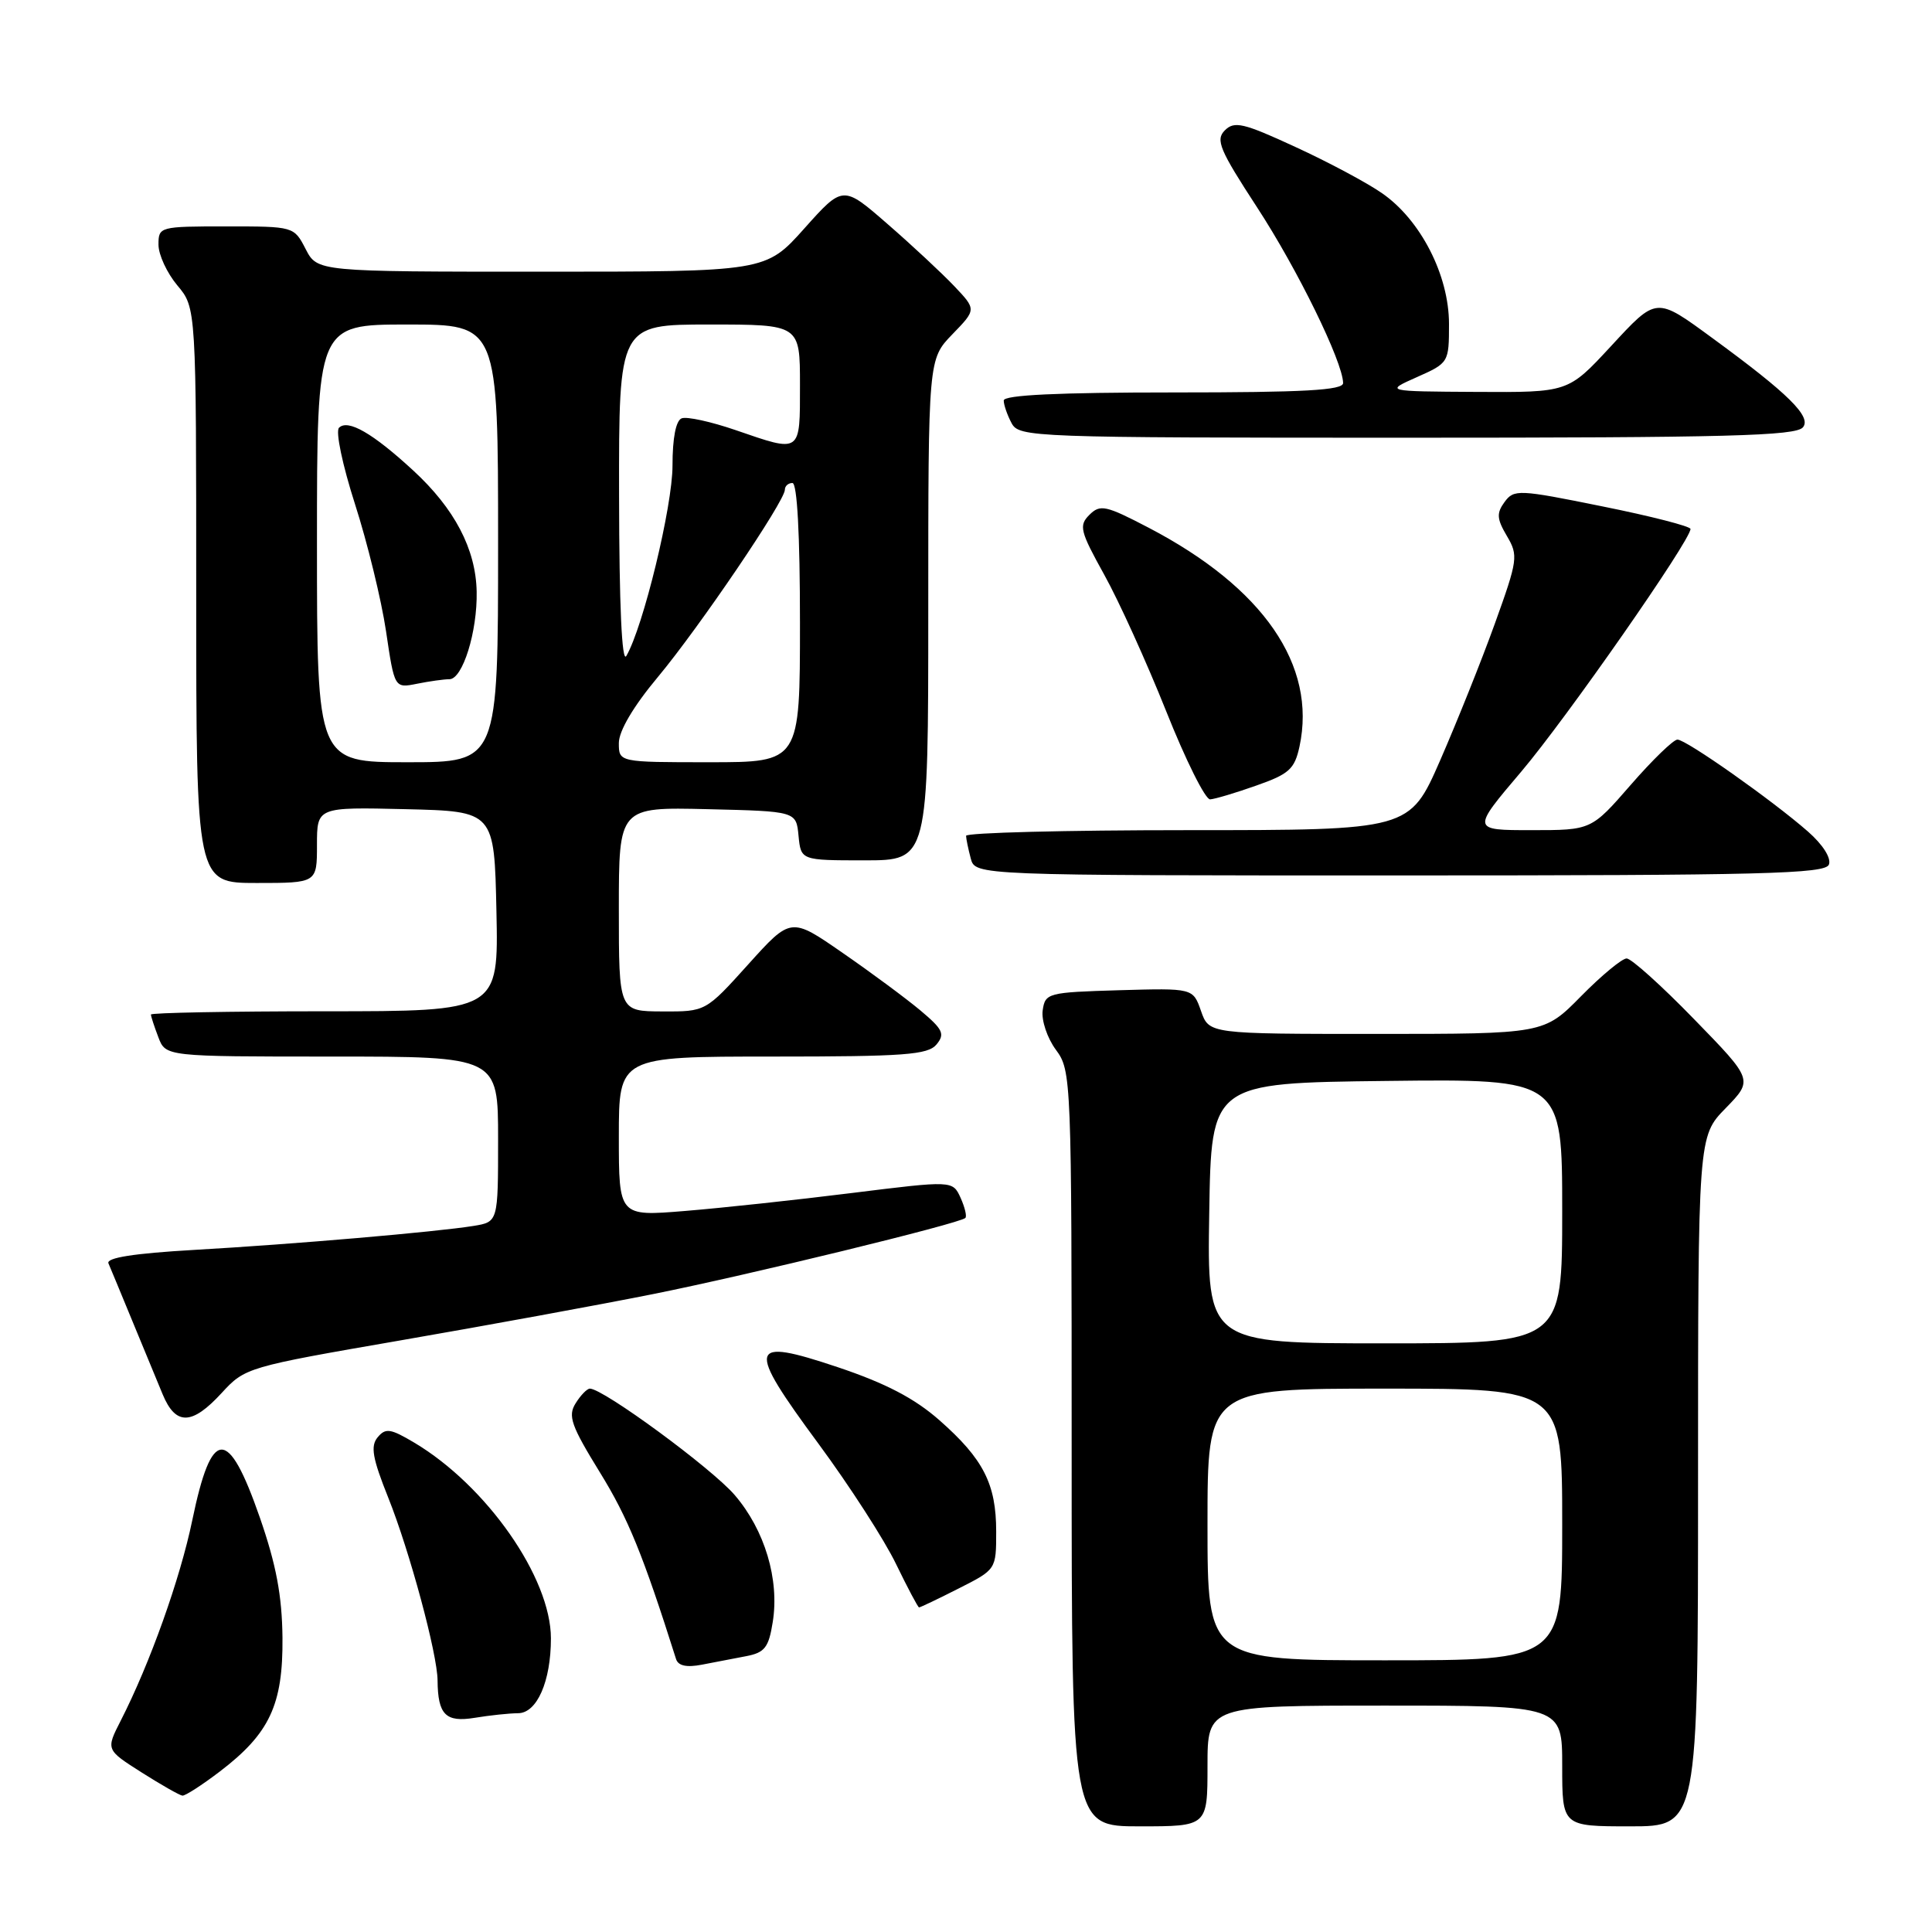 <?xml version="1.0" encoding="UTF-8" standalone="no"?>
<!DOCTYPE svg PUBLIC "-//W3C//DTD SVG 1.1//EN" "http://www.w3.org/Graphics/SVG/1.1/DTD/svg11.dtd" >
<svg xmlns="http://www.w3.org/2000/svg" xmlns:xlink="http://www.w3.org/1999/xlink" version="1.1" viewBox="0 0 256 256">
 <g >
 <path fill="currentColor"
d=" M 160.00 234.00 C 160.00 226.00 160.00 226.00 183.50 226.00 C 207.00 226.00 207.00 226.00 207.00 234.00 C 207.00 242.00 207.00 242.00 216.00 242.00 C 225.00 242.00 225.00 242.00 225.00 196.29 C 225.00 150.58 225.00 150.58 228.66 146.84 C 232.31 143.09 232.31 143.09 224.48 135.05 C 220.18 130.62 216.15 127.00 215.54 127.00 C 214.93 127.00 212.21 129.25 209.50 132.00 C 204.58 137.00 204.58 137.00 182.39 137.00 C 160.20 137.00 160.20 137.00 159.14 133.96 C 158.08 130.93 158.08 130.93 148.29 131.21 C 138.83 131.49 138.49 131.58 138.16 133.89 C 137.98 135.20 138.76 137.54 139.91 139.10 C 141.96 141.87 142.00 142.79 142.00 191.96 C 142.00 242.00 142.00 242.00 151.00 242.00 C 160.00 242.00 160.00 242.00 160.00 234.00 Z  M 29.12 234.74 C 35.73 229.70 37.51 225.89 37.43 217.00 C 37.37 211.43 36.60 207.33 34.43 201.08 C 30.22 188.98 28.04 189.07 25.48 201.43 C 23.88 209.17 19.87 220.42 15.99 228.01 C 14.03 231.85 14.03 231.85 18.77 234.86 C 21.37 236.51 23.80 237.89 24.17 237.93 C 24.54 237.97 26.77 236.53 29.12 234.74 Z  M 68.65 227.01 C 71.15 227.00 73.00 222.79 73.00 217.10 C 73.00 209.06 64.49 196.87 54.88 191.15 C 51.73 189.28 51.09 189.19 50.04 190.45 C 49.07 191.62 49.35 193.22 51.45 198.46 C 54.28 205.53 57.96 219.17 57.98 222.67 C 58.02 227.21 59.05 228.25 62.90 227.62 C 64.88 227.29 67.47 227.02 68.65 227.01 Z  M 98.88 219.45 C 101.33 218.98 101.86 218.30 102.39 214.94 C 103.30 209.30 101.34 202.75 97.36 198.11 C 94.33 194.57 79.94 184.00 78.16 184.00 C 77.79 184.00 76.93 184.88 76.27 185.95 C 75.22 187.62 75.68 188.91 79.49 195.10 C 83.22 201.14 85.21 206.03 89.58 219.83 C 89.86 220.73 90.97 220.97 93.00 220.58 C 94.65 220.26 97.30 219.75 98.88 219.45 Z  M 127.03 210.48 C 132.00 207.97 132.00 207.96 132.00 202.93 C 132.00 196.64 130.31 193.32 124.47 188.18 C 121.17 185.28 117.38 183.30 111.01 181.16 C 99.09 177.17 98.82 178.25 108.48 191.34 C 112.60 196.93 117.21 204.08 118.73 207.24 C 120.26 210.39 121.63 212.98 121.78 212.99 C 121.94 212.99 124.30 211.87 127.03 210.48 Z  M 29.37 184.58 C 32.46 181.21 32.76 181.12 53.00 177.62 C 64.28 175.67 79.35 172.91 86.50 171.48 C 99.19 168.94 127.09 162.14 127.91 161.39 C 128.14 161.18 127.85 159.98 127.28 158.71 C 126.23 156.42 126.23 156.42 112.87 158.08 C 105.51 159.00 95.56 160.07 90.75 160.46 C 82.00 161.18 82.00 161.18 82.00 150.59 C 82.00 140.00 82.00 140.00 102.38 140.00 C 119.86 140.00 122.94 139.77 124.09 138.40 C 125.24 137.01 124.95 136.40 121.96 133.89 C 120.06 132.30 115.42 128.86 111.65 126.26 C 104.80 121.51 104.80 121.51 99.15 127.78 C 93.50 134.05 93.50 134.05 87.75 134.02 C 82.00 134.00 82.00 134.00 82.00 120.47 C 82.00 106.94 82.00 106.94 93.75 107.22 C 105.50 107.50 105.50 107.50 105.81 110.75 C 106.13 114.00 106.13 114.00 114.56 114.00 C 123.00 114.00 123.00 114.00 123.00 80.80 C 123.00 47.60 123.00 47.60 126.19 44.30 C 129.38 41.01 129.38 41.01 126.44 37.91 C 124.82 36.21 120.85 32.50 117.60 29.68 C 111.70 24.54 111.70 24.54 106.58 30.27 C 101.46 36.00 101.46 36.00 71.75 36.00 C 42.05 36.00 42.05 36.00 40.50 33.00 C 38.95 30.00 38.93 30.00 29.97 30.00 C 21.14 30.00 21.00 30.04 21.00 32.42 C 21.00 33.76 22.13 36.18 23.50 37.82 C 26.00 40.79 26.00 40.79 26.00 78.89 C 26.00 117.00 26.00 117.00 34.00 117.00 C 42.00 117.00 42.00 117.00 42.00 111.97 C 42.00 106.94 42.00 106.94 53.75 107.22 C 65.50 107.50 65.50 107.50 65.78 120.75 C 66.06 134.00 66.06 134.00 43.03 134.00 C 30.36 134.00 20.00 134.20 20.00 134.43 C 20.00 134.67 20.44 136.02 20.98 137.43 C 21.95 140.00 21.95 140.00 43.98 140.00 C 66.00 140.00 66.00 140.00 66.00 150.95 C 66.00 161.91 66.00 161.91 62.75 162.44 C 57.80 163.24 38.90 164.87 25.70 165.62 C 17.72 166.08 14.05 166.66 14.37 167.40 C 14.63 168.00 16.05 171.43 17.52 175.00 C 18.99 178.57 20.81 182.96 21.55 184.75 C 23.28 188.92 25.43 188.87 29.37 184.58 Z  M 242.34 114.56 C 242.67 113.70 241.54 111.92 239.57 110.19 C 234.85 106.05 223.43 98.00 222.27 98.00 C 221.74 98.00 218.95 100.70 216.08 104.00 C 210.86 110.00 210.86 110.00 202.93 110.00 C 194.99 110.00 194.99 110.00 201.57 102.25 C 207.55 95.20 224.00 71.61 224.00 70.09 C 224.00 69.74 218.75 68.39 212.33 67.10 C 201.20 64.84 200.61 64.82 199.36 66.52 C 198.28 68.00 198.33 68.75 199.67 71.02 C 201.20 73.61 201.12 74.18 198.08 82.62 C 196.32 87.51 193.05 95.66 190.83 100.75 C 186.78 110.00 186.78 110.00 157.39 110.00 C 141.23 110.00 128.01 110.34 128.01 110.75 C 128.02 111.16 128.30 112.51 128.63 113.75 C 129.23 116.00 129.23 116.00 185.51 116.00 C 233.62 116.00 241.87 115.79 242.34 114.56 Z  M 166.47 104.09 C 170.81 102.57 171.54 101.91 172.19 98.92 C 174.50 88.16 167.40 77.86 152.21 69.93 C 146.50 66.95 145.78 66.80 144.35 68.22 C 142.93 69.64 143.11 70.37 146.31 76.14 C 148.26 79.64 151.95 87.79 154.53 94.25 C 157.10 100.71 159.72 105.97 160.35 105.92 C 160.98 105.88 163.74 105.06 166.47 104.09 Z  M 238.90 56.62 C 240.06 55.22 236.98 52.17 227.00 44.87 C 219.35 39.27 219.58 39.26 213.38 45.96 C 207.78 52.00 207.78 52.00 195.64 51.93 C 183.50 51.86 183.50 51.86 187.75 49.97 C 191.96 48.10 192.00 48.03 192.00 42.93 C 192.00 36.47 188.24 29.13 183.11 25.59 C 181.13 24.21 175.96 21.45 171.62 19.46 C 164.76 16.29 163.56 16.01 162.30 17.27 C 161.04 18.53 161.59 19.84 166.58 27.49 C 171.93 35.69 177.91 47.91 177.97 50.75 C 177.99 51.71 172.85 52.00 155.50 52.00 C 140.24 52.00 133.00 52.34 133.00 53.07 C 133.00 53.65 133.47 55.00 134.04 56.07 C 135.04 57.94 136.68 58.00 186.41 58.00 C 228.93 58.00 237.95 57.76 238.90 56.62 Z  M 160.00 202.00 C 160.00 184.00 160.00 184.00 183.50 184.00 C 207.00 184.00 207.00 184.00 207.00 202.00 C 207.00 220.00 207.00 220.00 183.50 220.00 C 160.00 220.00 160.00 220.00 160.00 202.00 Z  M 160.23 160.75 C 160.50 143.50 160.50 143.50 183.75 143.23 C 207.00 142.96 207.00 142.96 207.00 160.48 C 207.00 178.00 207.00 178.00 183.48 178.00 C 159.95 178.00 159.95 178.00 160.23 160.75 Z  M 42.00 72.00 C 42.00 43.00 42.00 43.00 54.00 43.00 C 66.00 43.00 66.00 43.00 66.00 72.00 C 66.00 101.00 66.00 101.00 54.00 101.00 C 42.00 101.00 42.00 101.00 42.00 72.00 Z  M 59.55 90.00 C 61.30 90.00 63.27 83.69 63.16 78.39 C 63.05 72.76 60.24 67.39 54.73 62.32 C 49.40 57.41 46.10 55.50 44.92 56.68 C 44.44 57.16 45.38 61.62 47.04 66.80 C 48.68 71.90 50.53 79.47 51.15 83.63 C 52.27 91.20 52.27 91.20 55.26 90.60 C 56.90 90.27 58.83 90.00 59.55 90.00 Z  M 82.00 98.46 C 82.00 96.86 83.92 93.60 87.17 89.71 C 92.64 83.15 104.00 66.40 104.00 64.89 C 104.00 64.40 104.45 64.00 105.00 64.00 C 105.63 64.00 106.00 70.83 106.00 82.50 C 106.00 101.00 106.00 101.00 94.00 101.00 C 82.00 101.00 82.00 101.00 82.00 98.46 Z  M 82.03 65.75 C 82.00 43.00 82.00 43.00 94.00 43.00 C 106.00 43.00 106.00 43.00 106.00 51.00 C 106.00 60.15 106.21 60.00 97.44 56.98 C 94.20 55.87 91.01 55.17 90.33 55.43 C 89.56 55.72 89.11 58.03 89.11 61.70 C 89.12 67.05 85.23 83.09 82.99 86.92 C 82.40 87.92 82.05 80.18 82.03 65.75 Z "/>
</g>
</svg>